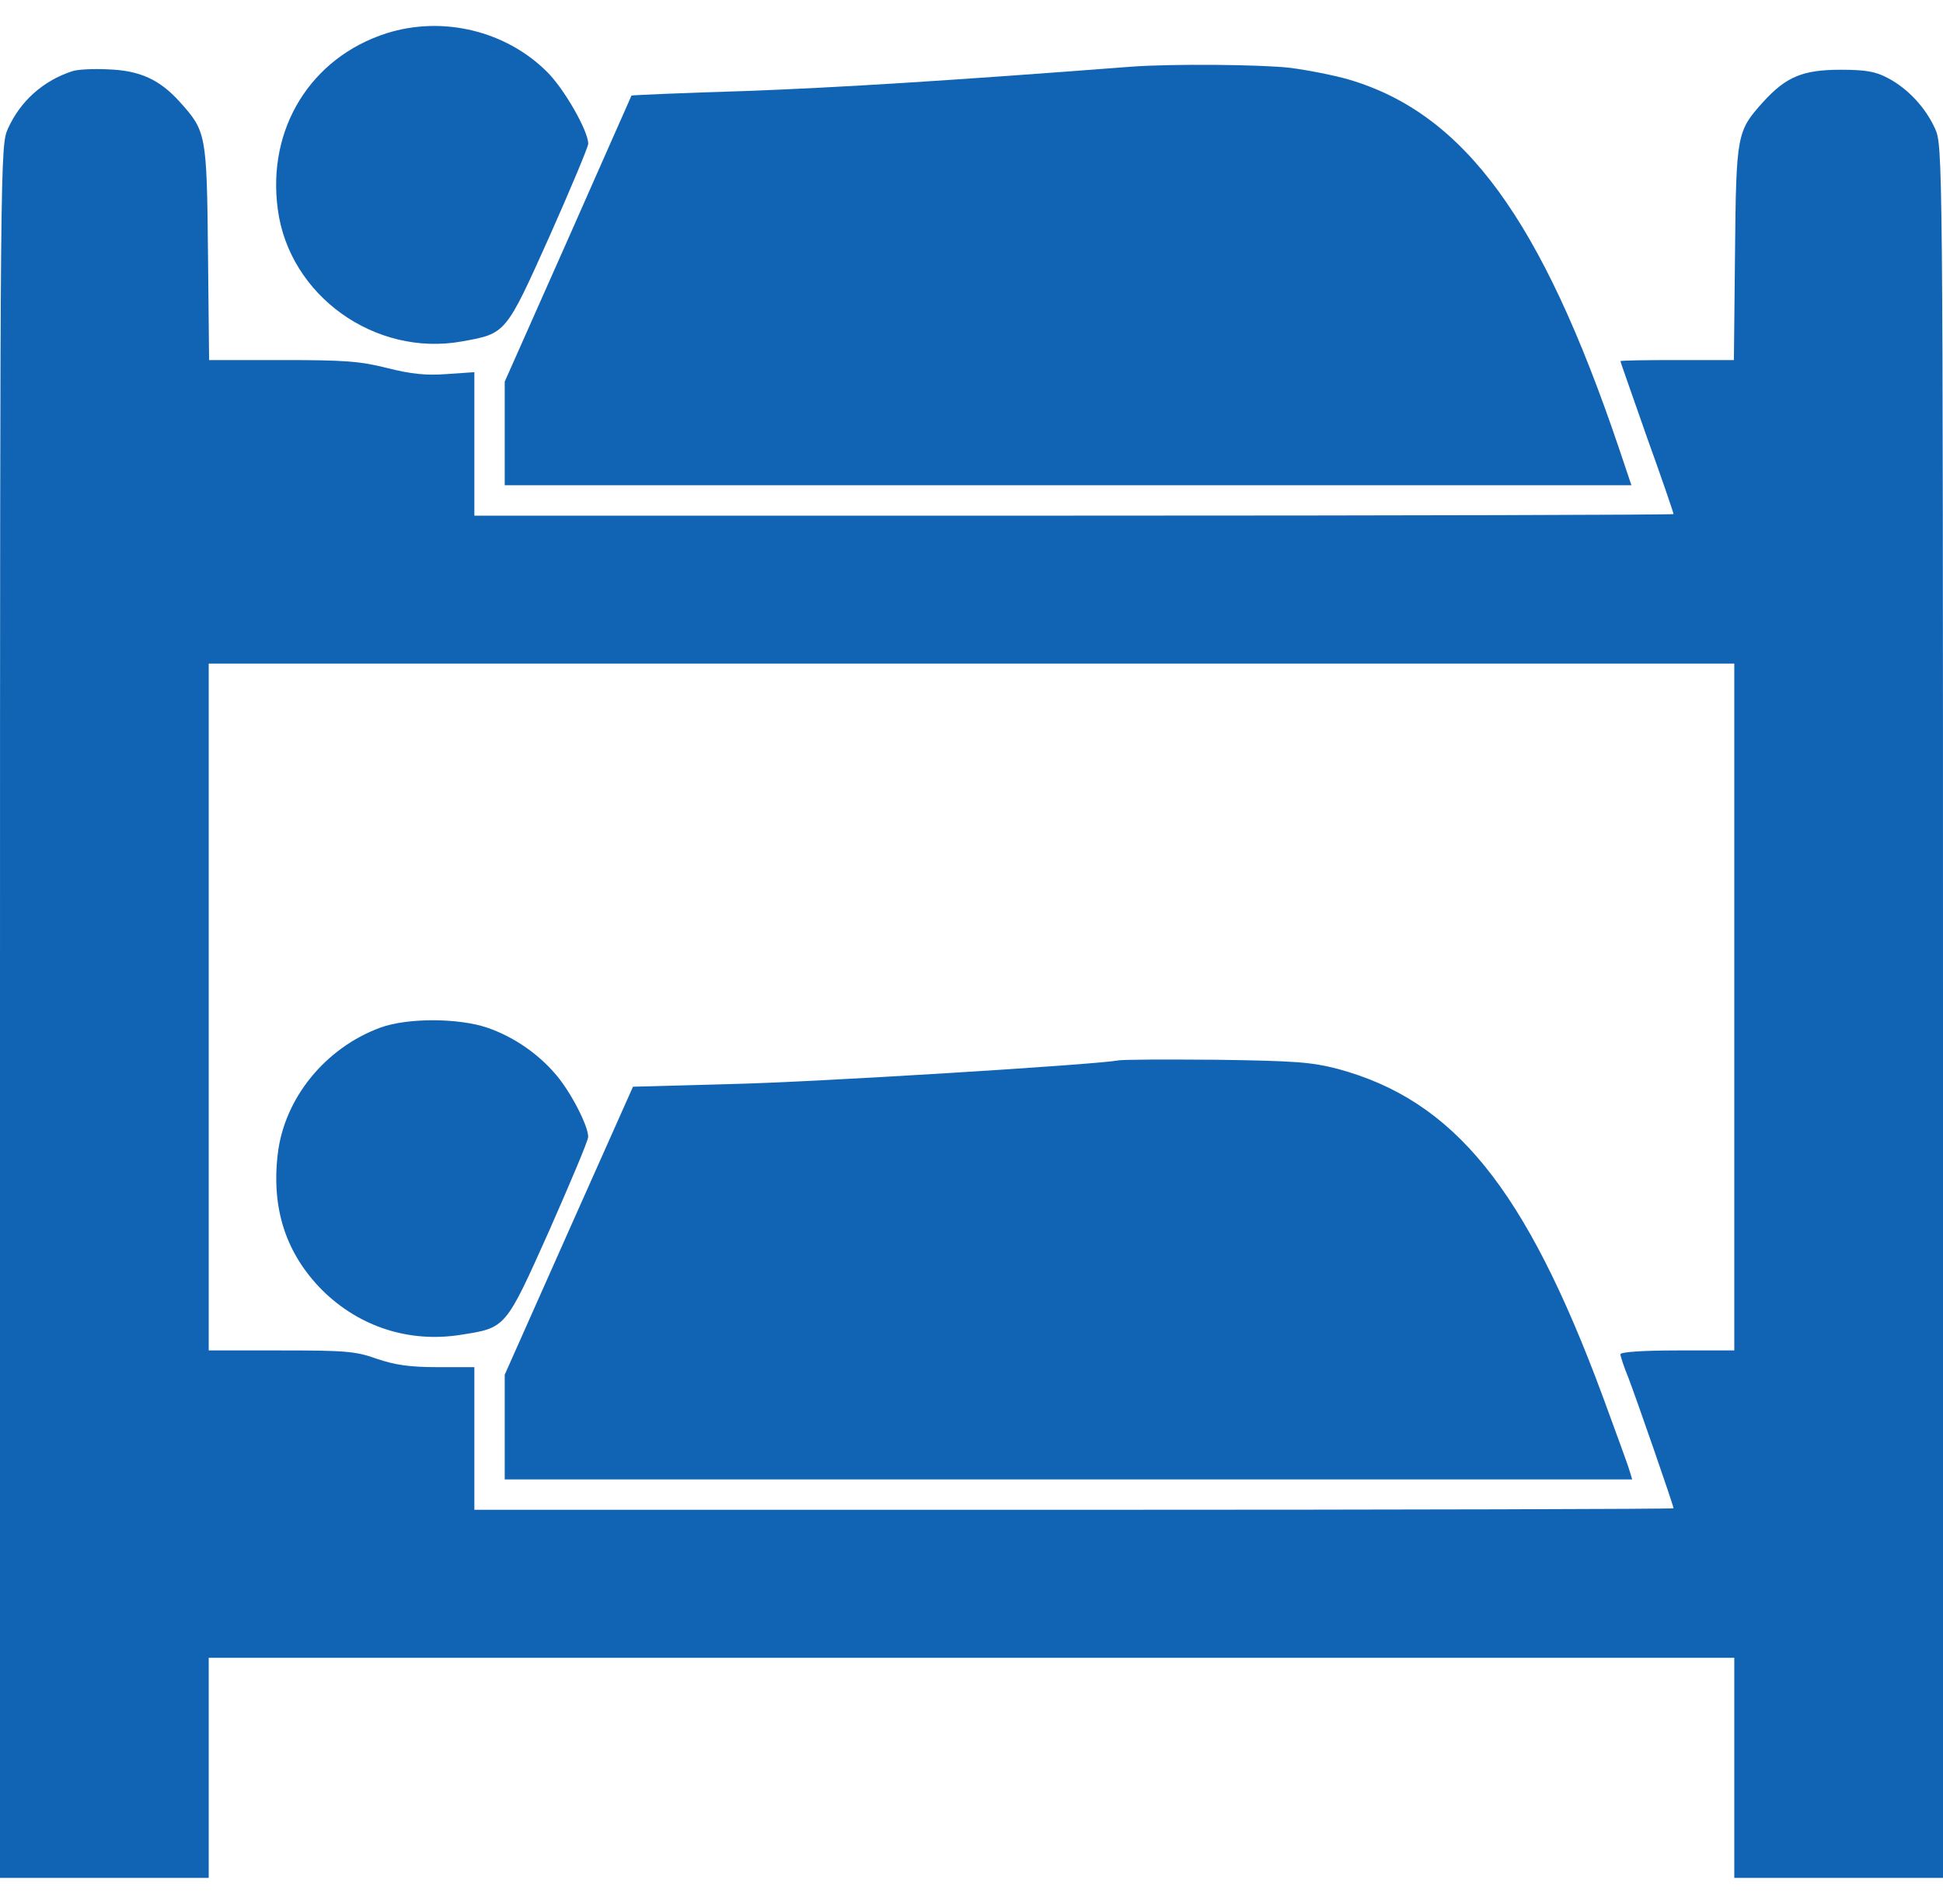<svg width="50" height="49" viewBox="0 0 50 49" fill="none" xmlns="http://www.w3.org/2000/svg">
<g id="Black">
<path id="Vector" d="M9.942 0.858C7.998 1.483 6.865 3.309 7.149 5.389C7.442 7.606 9.649 9.188 11.885 8.787C13.027 8.582 13.008 8.602 14.141 6.082C14.688 4.852 15.137 3.778 15.137 3.7C15.137 3.368 14.522 2.293 14.082 1.854C13.018 0.789 11.387 0.399 9.942 0.858Z" fill="#1164B4"/>
<path id="Vector_2" d="M29.102 1.717C24.404 2.078 21.572 2.254 19.189 2.342C17.578 2.391 16.26 2.449 16.25 2.459C16.25 2.469 15.508 4.129 14.619 6.15L12.988 9.822V11.16V12.488H27.48H41.982L41.66 11.531C39.668 5.643 37.685 2.928 34.717 2.049C34.346 1.941 33.662 1.805 33.203 1.746C32.441 1.658 30.127 1.639 29.102 1.717Z" fill="#1164B4"/>
<path id="Vector_3" d="M1.855 1.834C1.113 2.078 0.527 2.596 0.205 3.309C0.01 3.748 0 3.836 0 26.033V48.328H2.686H5.371V45.496V42.664H25H44.629V45.496V48.328H47.315H50V26.033C50 3.836 49.99 3.748 49.795 3.309C49.551 2.771 49.102 2.283 48.584 2.01C48.272 1.844 48.027 1.795 47.363 1.795C46.387 1.795 45.957 1.98 45.371 2.625C44.697 3.377 44.678 3.436 44.648 6.502L44.619 9.266H43.154C42.353 9.266 41.699 9.275 41.699 9.295C41.699 9.314 42.012 10.193 42.383 11.258C42.764 12.312 43.066 13.201 43.066 13.23C43.066 13.25 36.123 13.27 27.637 13.27H12.207V11.424V9.578L11.494 9.627C10.957 9.666 10.586 9.627 9.961 9.471C9.268 9.295 8.857 9.266 7.266 9.266H5.381L5.352 6.502C5.322 3.436 5.303 3.377 4.629 2.625C4.111 2.049 3.604 1.814 2.783 1.785C2.412 1.766 1.992 1.785 1.855 1.834ZM44.629 25.916V34.754H43.164C42.295 34.754 41.699 34.793 41.699 34.852C41.699 34.9 41.787 35.174 41.904 35.457C42.1 35.965 43.066 38.748 43.066 38.816C43.066 38.836 36.123 38.855 27.637 38.855H12.207V37.02V35.184H11.26C10.527 35.184 10.156 35.125 9.697 34.969C9.15 34.773 8.887 34.754 7.227 34.754H5.371V25.916V17.078H25H44.629V25.916Z" fill="#1164B4"/>
<path id="Vector_4" d="M9.794 26.444C8.378 26.961 7.313 28.26 7.147 29.705C6.981 31.111 7.362 32.264 8.29 33.201C9.247 34.149 10.526 34.559 11.844 34.354C13.026 34.168 12.997 34.207 14.13 31.678C14.677 30.438 15.136 29.354 15.136 29.256C15.136 28.973 14.686 28.094 14.296 27.645C13.837 27.108 13.212 26.678 12.528 26.444C11.796 26.199 10.497 26.19 9.794 26.444Z" fill="#1164B4"/>
<path id="Vector_5" d="M28.76 27.293C28.164 27.4 20.977 27.85 18.818 27.898L16.289 27.967L14.639 31.668L12.988 35.379V36.727V38.074H27.5H42.002L41.934 37.85C41.904 37.732 41.582 36.863 41.24 35.926C39.258 30.584 37.422 28.318 34.424 27.508C33.74 27.332 33.34 27.303 31.299 27.273C30.01 27.264 28.867 27.264 28.76 27.293Z" fill="#1164B4"/>
</g>
</svg>
